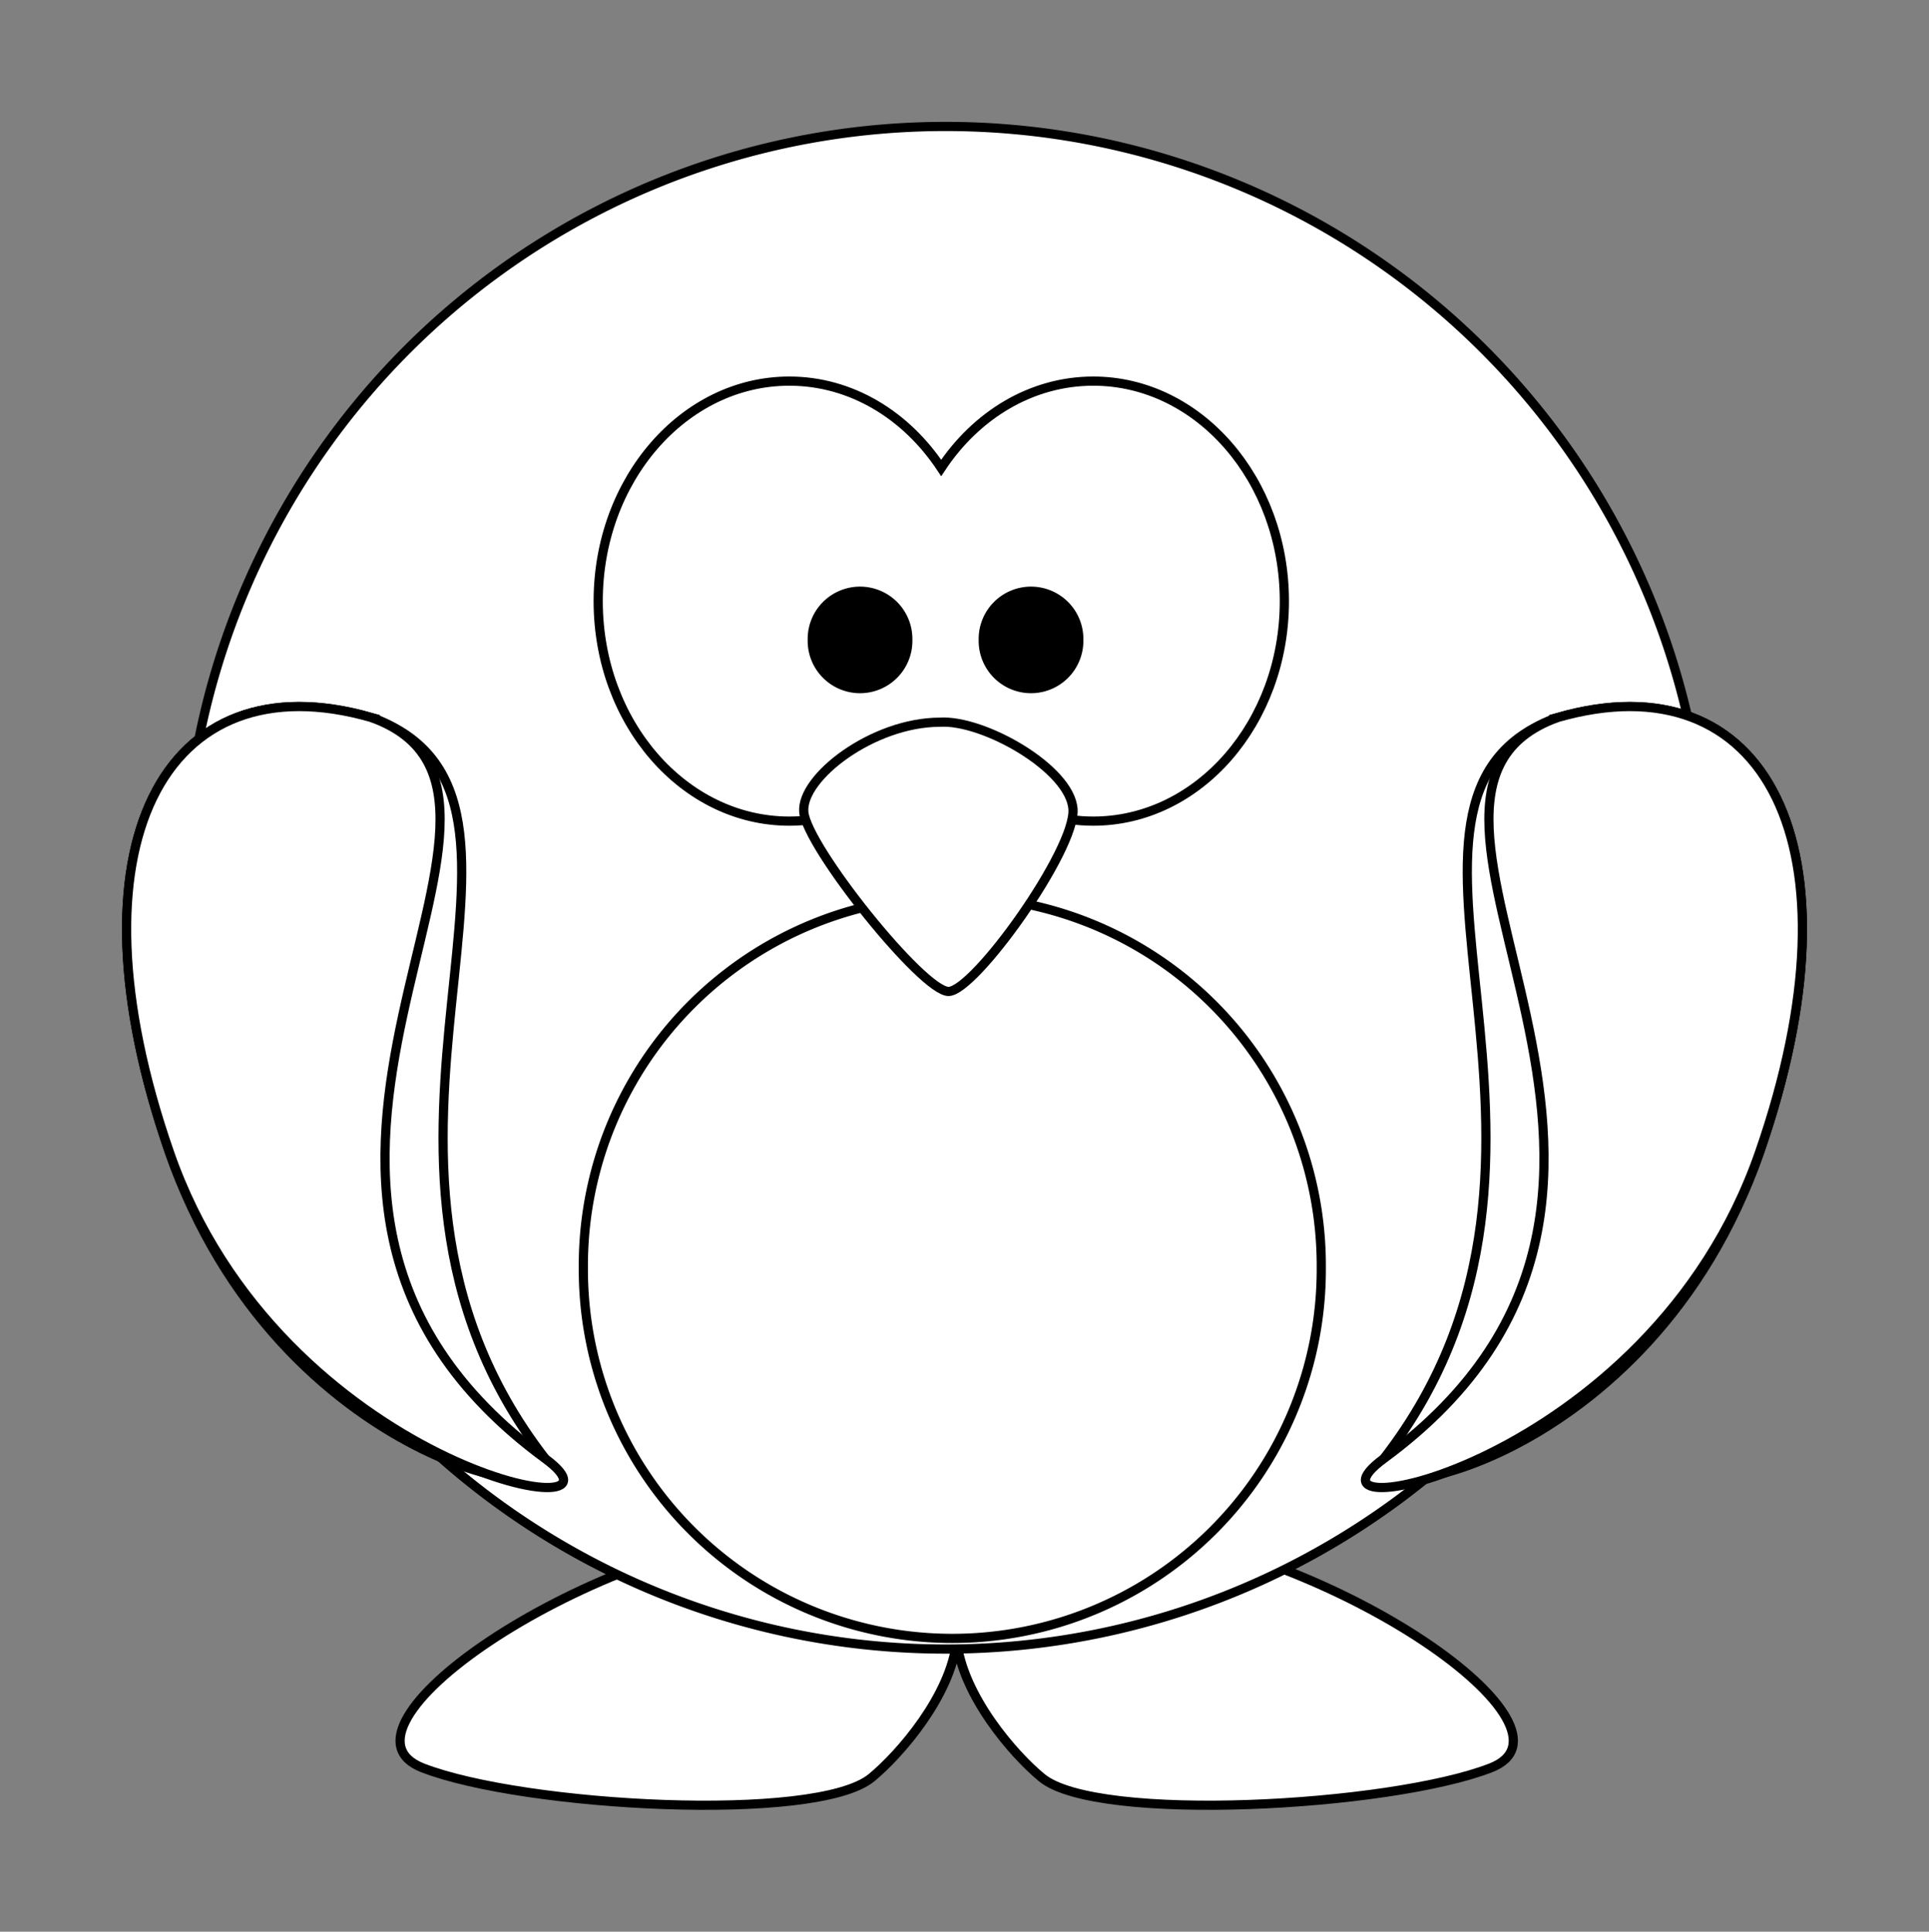 <?xml version="1.0" encoding="UTF-8" standalone="no"?>
<!-- Created with Inkscape (http://www.inkscape.org/) -->

<svg
   xmlns:dc="http://purl.org/dc/elements/1.1/"
   xmlns:cc="http://creativecommons.org/ns#"
   xmlns:rdf="http://www.w3.org/1999/02/22-rdf-syntax-ns#"
   xmlns:svg="http://www.w3.org/2000/svg"
   xmlns="http://www.w3.org/2000/svg"
   xmlns:xlink="http://www.w3.org/1999/xlink"
   xmlns:sodipodi="http://sodipodi.sourceforge.net/DTD/sodipodi-0.dtd"
   xmlns:inkscape="http://www.inkscape.org/namespaces/inkscape"
   id="svg2"
   viewBox="0 0 838.98 840.196"
   version="1.0"
   inkscape:version="0.92.3 (2405546, 2018-03-11)"
   sodipodi:docname="lemmling-Cartoon-penguin.adapted.svg"
   width="838.98"
   height="840.196">
  <rect x="0" y="0" width="838.98" height="840.196" fill="#808080" stroke="none"/>
  <sodipodi:namedview
     pagecolor="#ffffff"
     bordercolor="#666666"
     borderopacity="1"
     objecttolerance="10"
     gridtolerance="10"
     guidetolerance="10"
     inkscape:pageopacity="0"
     inkscape:pageshadow="2"
     inkscape:window-width="2560"
     inkscape:window-height="1373"
     id="namedview34"
     showgrid="false"
     inkscape:zoom="1.4044346"
     inkscape:cx="419.48984"
     inkscape:cy="420.09787"
     inkscape:window-x="-9"
     inkscape:window-y="-9"
     inkscape:window-maximized="1"
     inkscape:current-layer="layer1"
     fit-margin-top="50"
     fit-margin-left="50"
     fit-margin-right="50"
     fit-margin-bottom="50" />
  <defs
     id="defs4">
    <linearGradient
       id="linearGradient3173">
      <stop
         id="stop3175"
         style="stop-color:#a5a5a5"
         offset="0" />
      <stop
         id="stop3177"
         style="stop-color:#000000"
         offset="1" />
    </linearGradient>
    <linearGradient
       id="linearGradient3211"
       y2="537.41"
       gradientUnits="userSpaceOnUse"
       x2="359.47"
       gradientTransform="translate(0,-2)"
       y1="537.41"
       x1="346.24">
      <stop
         id="stop4100"
         style="stop-color:#ffb142"
         offset="0" />
      <stop
         id="stop4104"
         style="stop-color:#c87600"
         offset="1" />
    </linearGradient>
    <radialGradient
       id="radialGradient3475"
       xlink:href="#linearGradient3173"
       gradientUnits="userSpaceOnUse"
       cy="582.85"
       cx="488.95"
       gradientTransform="matrix(0,-1.48,1.325,-3.8491e-6,-461.83,1155.7)"
       r="167.56" />
    <radialGradient
       id="radialGradient3483"
       xlink:href="#linearGradient3173"
       gradientUnits="userSpaceOnUse"
       cy="615.6"
       cx="355.12"
       gradientTransform="matrix(-2.8422e-8,-2.282,2.027,0,-1051.3,1276.7)"
       r="59.255" />
    <radialGradient
       id="radialGradient4090"
       gradientUnits="userSpaceOnUse"
       cy="-8.88"
       cx="414.68"
       gradientTransform="matrix(-5.8291e-6,0.894,-1.948,1.1251e-8,336.39,255.17)"
       r="123.55">
      <stop
         id="stop3205"
         style="stop-color:#ffb142"
         offset="0" />
      <stop
         id="stop4092"
         style="stop-color:#ffb141"
         offset=".887" />
      <stop
         id="stop3207"
         style="stop-color:#c87600"
         offset="1" />
    </radialGradient>
    <radialGradient
       id="radialGradient4126"
       xlink:href="#linearGradient3173"
       gradientUnits="userSpaceOnUse"
       cy="652.28"
       cx="347.68"
       gradientTransform="matrix(2.8422e-8,-2.282,-2.027,0,1762.1,1276.7)"
       r="59.255" />
  </defs>
  <g
     id="layer1"
     transform="matrix(2,0,0,2,-291.269,-682.41)">
    <path
       id="path3806"
       style="fill:#ffffff;fill-rule:evenodd;stroke:#000000;stroke-width:2;fill-opacity:1;stroke-miterlimit:4;stroke-dasharray:none"
       d="m 318.91,673.34 c -48.09,4.95 -103.24,43.86 -81.32,52.35 21.92,8.48 85.55,12.02 97.57,2.12 6.17,-5.08 17.23,-17.82 18.53,-29.78 1.3,11.95 12.32,24.7 18.5,29.78 12.02,9.9 75.67,6.36 97.59,-2.12 21.92,-8.49 -33.23,-47.4 -81.31,-52.35 -24.76,2.39 -33.67,10.71 -34.78,20.25 -1.12,-9.54 -10.02,-17.86 -34.78,-20.25 z"
       inkscape:connector-curvature="0" />
    <path
       id="path2385"
       style="fill:#ffffff;stroke:#000000;stroke-width:2;stroke-linecap:round;fill-opacity:1;stroke-miterlimit:4;stroke-dasharray:none"
       d="m 516.84,534.27 a 165.565,165.565 0 1 1 -331.13,0 165.565,165.565 0 1 1 331.13,0 z"
       inkscape:connector-curvature="0" />
    <path
       id="path2387"
       style="fill:#ffffff;stroke:#000000;stroke-width:2;stroke-linecap:round;stroke-miterlimit:4;stroke-dasharray:none"
       d="m 317.28,424.09 c -22.93,0 -41.56,21.44 -41.56,47.85 0,26.41 18.63,47.84 41.56,47.84 13.48,0 25.44,-7.41 33.03,-18.87 7.59,11.47 19.58,18.87 33.07,18.87 22.93,0 41.56,-21.43 41.56,-47.84 0,-26.41 -18.63,-47.85 -41.56,-47.85 -13.49,0 -25.48,7.41 -33.07,18.88 -7.59,-11.46 -19.55,-18.88 -33.03,-18.88 z"
       inkscape:connector-curvature="0" />
    <path
       id="path3167"
       style="fill:#ffffff;stroke:#000000;stroke-width:1.765;stroke-linecap:round;stroke-miterlimit:4;stroke-dasharray:none"
       d="m 418.63,583.05 a 70.821,70.821 0 1 1 -141.64,0 70.821,70.821 0 1 1 141.64,0 z"
       transform="matrix(1.133,0,0,1.133,-41.339,-43.746)"
       inkscape:connector-curvature="0" />
    <path
       id="path2391"
       style="fill:#ffffff;fill-rule:evenodd;stroke:#000000;stroke-width:2;fill-opacity:1;stroke-miterlimit:4;stroke-dasharray:none"
       d="m 350.01,498.27 c -14.48,0 -30.21,11.96 -29.58,19.52 0.63,7.55 25.81,39.03 31.47,39.03 5.67,0 27.7,-30.85 27.07,-39.66 -0.63,-8.82 -19.51,-19.52 -28.96,-18.89 z"
       inkscape:connector-curvature="0" />
    <path
       id="path3163"
       style="fill:#000000;stroke:#000000;stroke-width:2;stroke-linecap:round;stroke-miterlimit:4;stroke-dasharray:none"
       d="m 340.57,487.37 a 10.387,10.387 0 1 1 -20.77,0 10.387,10.387 0 1 1 20.77,0 z"
       transform="translate(2.477,-7)"
       inkscape:connector-curvature="0" />
    <path
       id="path3165"
       style="fill:#000000;stroke:#000000;stroke-width:2;stroke-linecap:round;stroke-miterlimit:4;stroke-dasharray:none"
       d="m 340.57,487.37 a 10.387,10.387 0 1 1 -20.77,0 10.387,10.387 0 1 1 20.77,0 z"
       transform="translate(39.66,-7)"
       inkscape:connector-curvature="0" />
    <path
       id="path3169"
       style="fill:#ffffff;fill-rule:evenodd;stroke:#000000;stroke-width:2;stroke-miterlimit:4;stroke-dasharray:none"
       d="m 226.4,497.25 c 48.11,17.3 -14.16,94.14 37.82,161.19 9.61,12.39 -57.87,2.09 -81.72,-66.59 -23.2,-66.78 -1.14,-107.54 43.9,-94.6 z"
       inkscape:connector-curvature="0" />
    <path
       id="path3793"
       style="fill:#ffffff;fill-rule:evenodd;stroke:#000000;stroke-width:2;fill-opacity:1;stroke-miterlimit:4;stroke-dasharray:none"
       d="m 226.4,497.25 c 48.11,17.3 -42.59,102.12 37.82,161.19 22.63,16.62 -57.87,2.09 -81.72,-66.59 -23.2,-66.78 -1.14,-107.54 43.9,-94.6 z"
       inkscape:connector-curvature="0" />
    <path
       id="path3800"
       style="fill:#ffffff;fill-rule:evenodd;stroke:#000000;stroke-width:2;stroke-miterlimit:4;stroke-dasharray:none"
       d="m 484.36,497.25 c -48.11,17.3 14.16,94.14 -37.82,161.19 -9.61,12.39 57.87,2.09 81.72,-66.59 23.2,-66.78 1.13,-107.54 -43.9,-94.6 z"
       inkscape:connector-curvature="0" />
    <path
       id="path3802"
       style="fill:#ffffff;fill-rule:evenodd;stroke:#000000;stroke-width:2;fill-opacity:1;stroke-miterlimit:4;stroke-dasharray:none"
       d="m 484.36,497.25 c -48.11,17.3 42.59,102.12 -37.82,161.19 -22.63,16.62 57.87,2.09 81.72,-66.59 23.2,-66.78 1.13,-107.54 -43.9,-94.6 z"
       inkscape:connector-curvature="0" />
  </g>
</svg>
